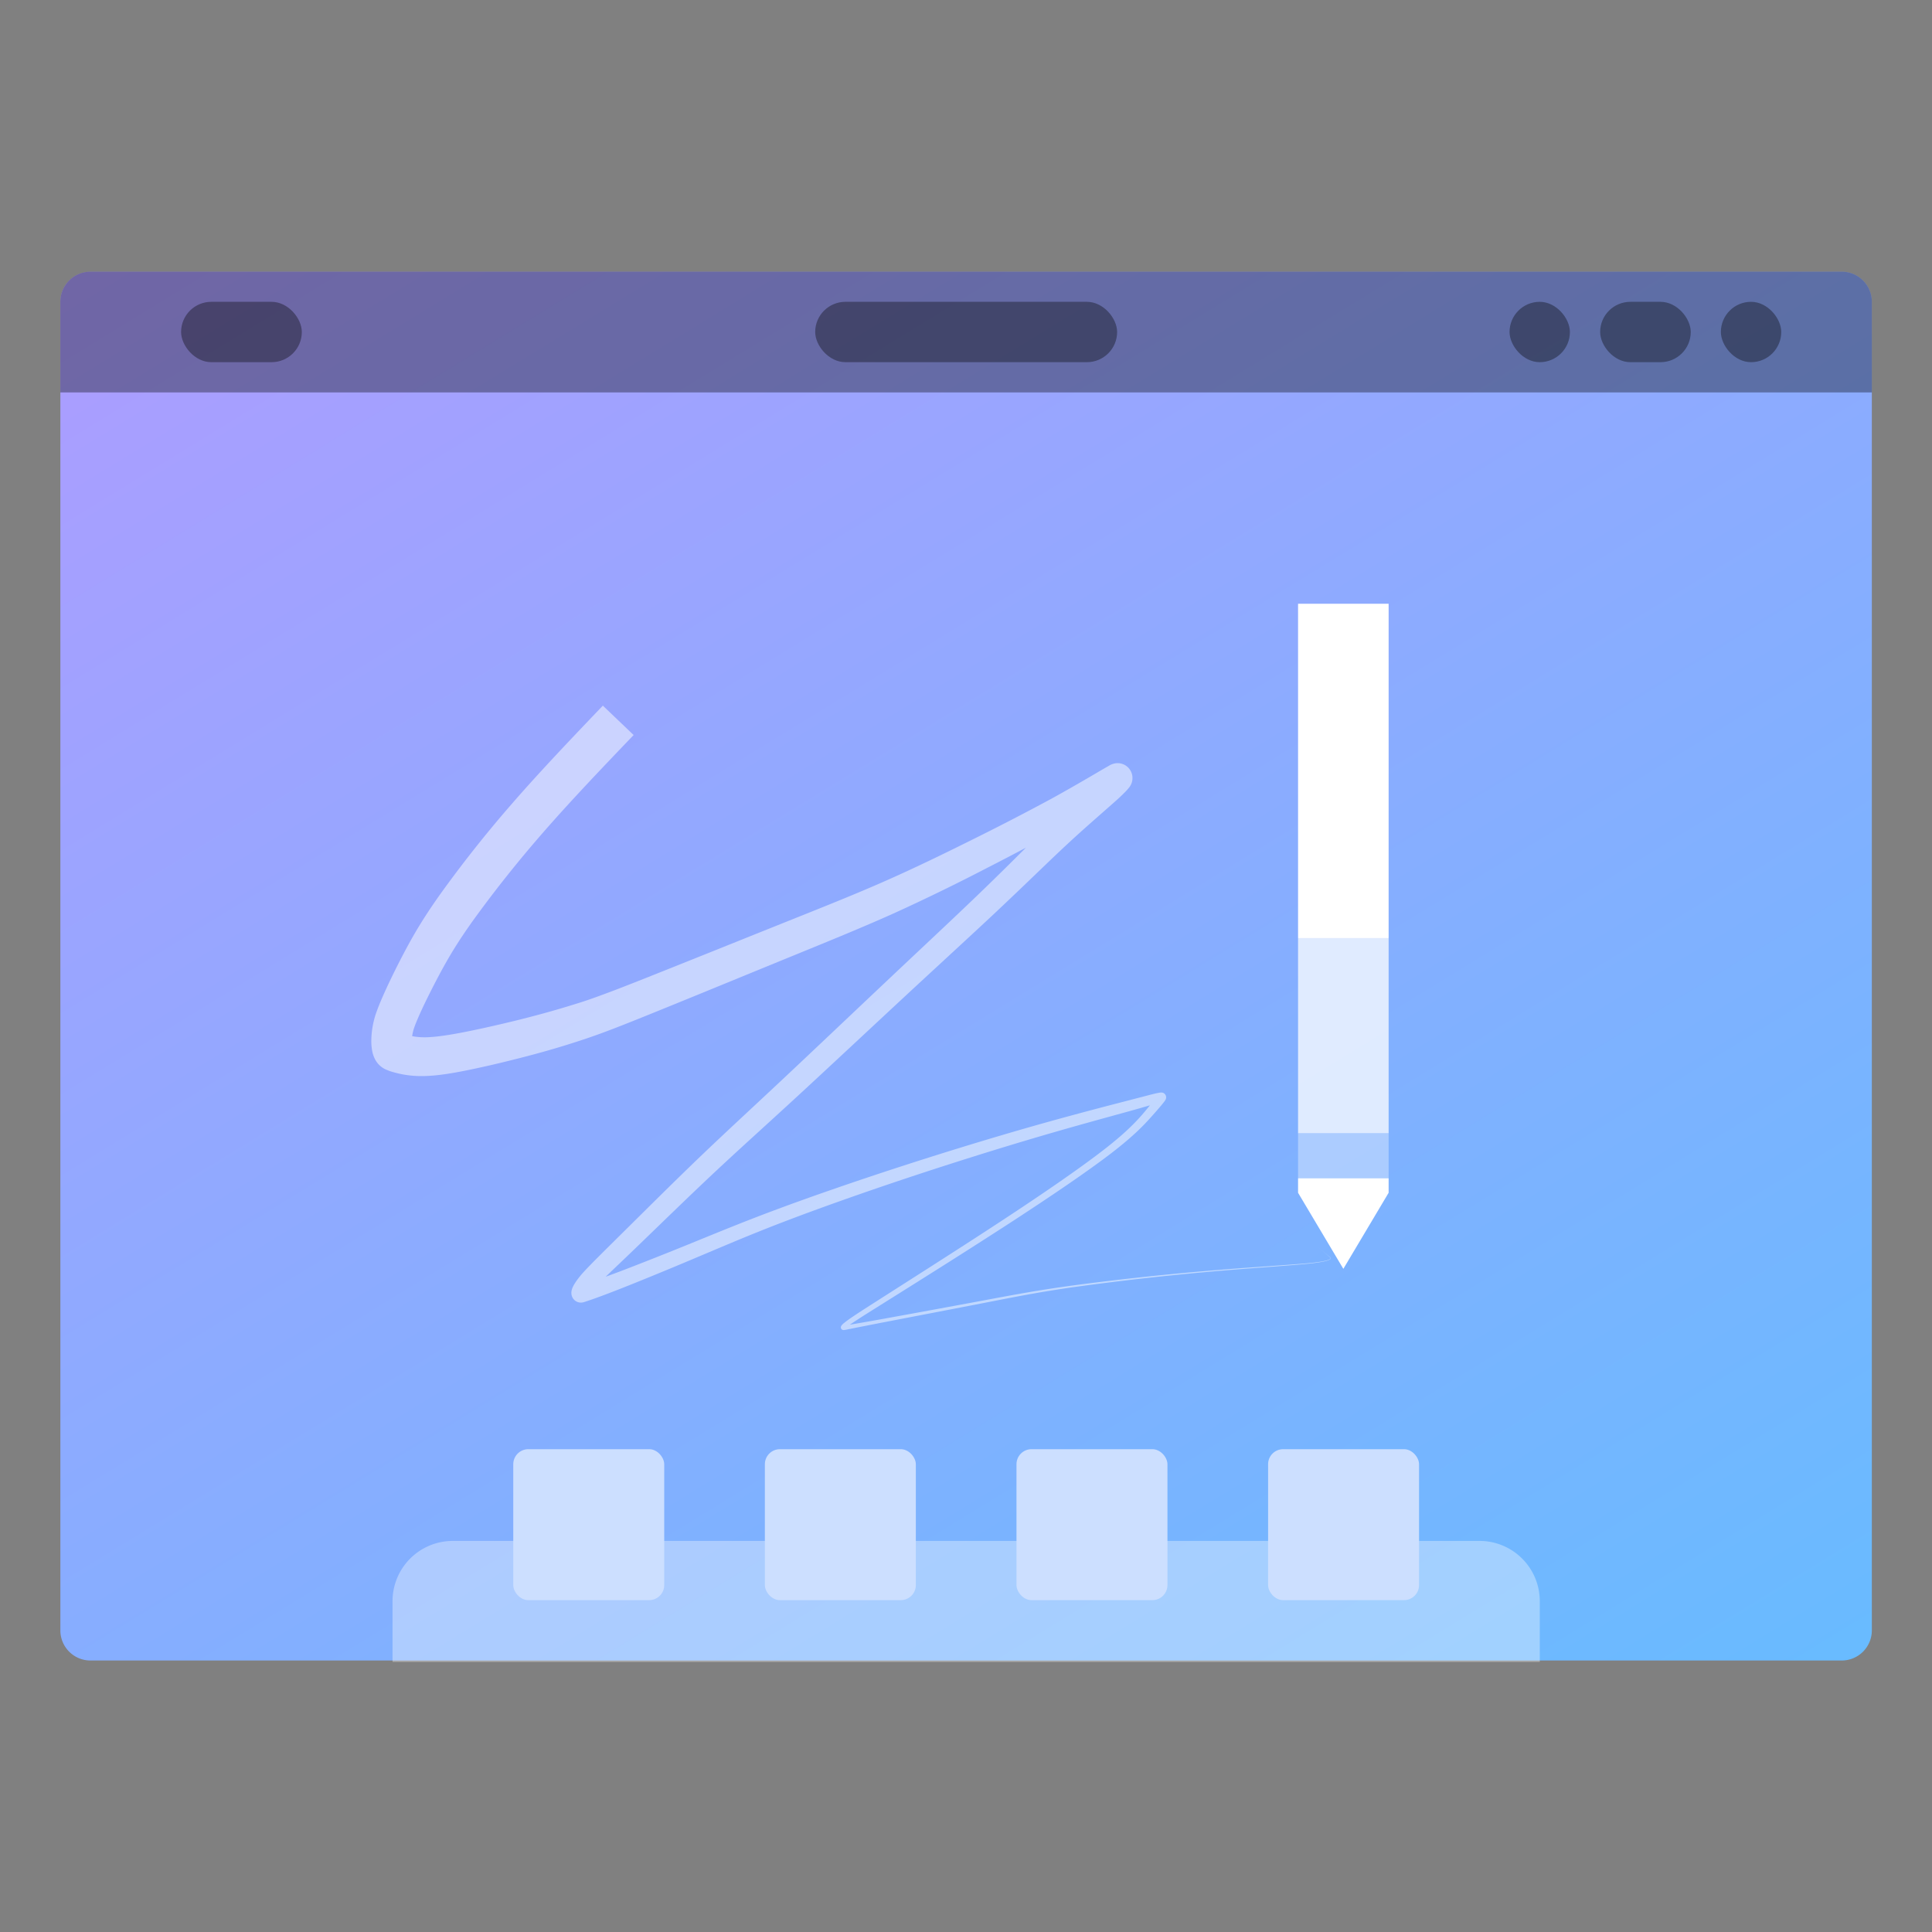 <svg width="64" height="64" xmlns="http://www.w3.org/2000/svg"><rect width="100%" height="100%" fill="#808080" stroke="none"/><defs><linearGradient id="a" x1="13.229" x2="2.117" y1="297" y2="280.07" gradientTransform="matrix(1.071 0 0 1 -.605 -280.07)" gradientUnits="userSpaceOnUse"><stop stop-color="#66bcff" offset="0"/><stop stop-color="#b29aff" offset="1"/></linearGradient></defs><g transform="scale(3.78)"><path d="M.794 2.381H16.14c.146 0 .264.118.264.264v11.642a.264.264 0 0 1-.264.265H.794a.264.264 0 0 1-.265-.265V2.645c0-.146.118-.264.265-.264z" fill="url(#a)" style="paint-order:stroke markers fill"/><path d="M3.97 13.504a.528.528 0 0 0-.53.53v.53h10.054v-.53a.528.528 0 0 0-.53-.53z" fill="#fff" opacity=".35" style="paint-order:stroke markers fill"/><rect x="1.587" y="2.645" width="1.058" height=".529" ry=".265" opacity=".35" style="paint-order:stroke markers fill"/><rect x="7.144" y="2.645" width="2.646" height=".529" ry=".265" opacity=".35" style="paint-order:stroke markers fill"/><rect x="15.081" y="2.645" width=".529" height=".529" ry=".265" opacity=".35" style="paint-order:stroke markers fill"/><rect x="14.023" y="2.645" width=".794" height=".529" ry=".265" opacity=".35" style="paint-order:stroke markers fill"/><rect x="13.229" y="2.645" width=".529" height=".529" ry=".265" opacity=".35" style="paint-order:stroke markers fill"/><g fill="#ccdfff"><rect x="4.498" y="12.7" width="1.323" height="1.323" ry=".132" style="paint-order:stroke markers fill"/><rect x="6.703" y="12.7" width="1.323" height="1.323" ry=".132" style="paint-order:stroke markers fill"/><rect x="8.908" y="12.7" width="1.323" height="1.323" ry=".132" style="paint-order:stroke markers fill"/><rect x="11.113" y="12.7" width="1.323" height="1.323" ry=".132" style="paint-order:stroke markers fill"/></g><path d="M.794 2.381a.264.264 0 0 0-.265.265v.793h15.875v-.793a.264.264 0 0 0-.264-.265z" opacity=".35" style="paint-order:stroke markers fill"/></g><g fill="#fff"><path d="M43 20h3v11.077h-3z"/><path d="M43 31.078h3v6.461h-3z" opacity=".75"/><path d="M43 37.538h3v1.494h-3z" opacity=".35"/><path d="M43 39.032v.48l1.5 2.52 1.5-2.52v-.48z" fill-rule="evenodd"/></g><path d="m20.48 23.862-.51-.487c-.942.987-2.08 2.174-3.05 3.294a40.592 40.592 0 0 0-2.354 2.977c-.562.794-.892 1.359-1.238 2.023-.162.31-.343.673-.503 1.018a14.28 14.28 0 0 0-.219.492c-.063.151-.12.3-.164.43-.091.279-.137.58-.141.836a1.75 1.75 0 0 0 .033.393.988.988 0 0 0 .085.243.751.751 0 0 0 .335.335c.056.026.116.05.175.07a3.32 3.32 0 0 0 .67.142c.174.018.368.025.612.011.236-.013.515-.047.865-.109.343-.06.761-.15 1.19-.248.424-.098.862-.207 1.252-.31a29 29 0 0 0 1.827-.543c.24-.08.46-.157.768-.273.302-.113.687-.265 1.263-.497.57-.23 1.331-.54 2.144-.873l2.416-.99c1.489-.608 2.637-1.074 3.716-1.56a66.44 66.44 0 0 0 3.05-1.487 77.81 77.81 0 0 0 2.627-1.402 53.483 53.483 0 0 0 1.92-1.145s-.02.011-.042.02a.451.451 0 0 1-.224.034.482.482 0 0 1-.366-.734c.004-.005.005-.005.004-.003a4.04 4.04 0 0 1-.291.312 37.2 37.2 0 0 1-.434.408 55.47 55.47 0 0 0-1.666 1.598c-.463.46-1.074 1.074-1.86 1.83-.786.755-1.741 1.646-2.907 2.746-1.159 1.093-2.517 2.384-3.584 3.384-1.063.997-1.85 1.718-2.711 2.543-.862.827-1.805 1.767-2.48 2.435-.338.335-.614.607-.835.829-.222.22-.39.393-.513.527a3.18 3.18 0 0 0-.181.215c-.054.07-.102.14-.14.205a.928.928 0 0 0-.052.102.48.48 0 0 0-.038.14.344.344 0 0 0 .013.134.314.314 0 0 0 .3.223.36.36 0 0 0 .107-.017c.075-.025.164-.053.337-.114.165-.06.394-.143.716-.269.323-.126.738-.292 1.187-.476.45-.184.937-.386 1.4-.582.938-.394 1.775-.758 2.931-1.202 1.164-.447 2.645-.972 4.131-1.467 1.503-.5 3.013-.972 4.303-1.352 1.298-.382 2.403-.68 3.056-.861.334-.093.608-.173.796-.227.096-.027.167-.048.218-.061l.05-.014c.005-.001.006-.002.001-.002h-.019a.153.153 0 0 1-.07-.025.155.155 0 0 1-.068-.11.138.138 0 0 1 .004-.054.067.067 0 0 1 .01-.024l-.012.022c-.018.028-.048.07-.086.12-.077.102-.184.234-.288.36a6.331 6.331 0 0 1-.436.477c-.2.2-.47.441-.846.738-.768.604-2 1.458-3.513 2.45-.77.506-1.633 1.06-2.408 1.556l-1.942 1.24c-.228.146-.406.262-.543.355a4.375 4.375 0 0 0-.294.212.625.625 0 0 0-.073.068.184.184 0 0 0-.024.034.098.098 0 0 0-.012.061.085.085 0 0 0 .05.065c.017.008.034.009.044.009a.535.535 0 0 0 .074-.01c.201-.042.607-.123 1.436-.283.86-.166 2.152-.413 3.152-.608 1.057-.206 1.794-.355 2.968-.523a91.977 91.977 0 0 1 4.263-.488c.735-.067 1.438-.121 2.018-.165.614-.047 1.101-.084 1.442-.117a6.6 6.6 0 0 0 .42-.053c.11-.018.191-.036.247-.055a.416.416 0 0 0 .069-.028.11.11 0 0 0 .036-.028c.003-.005.006-.01.007-.015s0-.01 0-.015a.055.055 0 0 0-.02-.027c-.144-.118-.28-.23-.405-.335.126.105.26.218.401.34.01.008.015.016.017.024v.011a.034.034 0 0 1-.006.012.104.104 0 0 1-.035.025.427.427 0 0 1-.067.026 1.829 1.829 0 0 1-.247.051 6.924 6.924 0 0 1-.419.049c-.34.03-.827.064-1.442.108-.581.041-1.283.092-2.02.156a95.618 95.618 0 0 0-4.267.466c-1.176.16-1.917.3-2.976.498-1 .186-2.289.423-3.157.58a86.721 86.721 0 0 1-1.469.257h-.013c-.007-.002.007 0 .013.003a.062.062 0 0 1 .02.016A.066.066 0 0 1 28 44c0 .002 0 0 .005-.005a.626.626 0 0 1 .057-.047c.058-.044.15-.108.289-.198.136-.09.314-.203.544-.347.448-.281 1.165-.73 1.95-1.225a246.73 246.73 0 0 0 2.42-1.543c1.519-.984 2.764-1.832 3.548-2.434.386-.297.666-.54.879-.742.21-.2.351-.357.464-.483.11-.123.225-.254.31-.356.041-.05.079-.096.104-.13a.512.512 0 0 0 .036-.053.162.162 0 0 0 .005-.162.16.16 0 0 0-.128-.084h-.03a1.084 1.084 0 0 0-.106.017c-.055.01-.132.03-.229.054l-.8.208c-.658.17-1.762.455-3.072.827-1.298.369-2.817.83-4.328 1.32-1.495.484-2.986.999-4.163 1.437-1.17.435-2.02.79-2.958 1.171-.465.189-.952.384-1.404.561-.45.177-.863.337-1.184.454-.32.118-.543.193-.702.243a4.55 4.55 0 0 1-.32.089.203.203 0 0 1 .064-.01.278.278 0 0 1 .269.295c-.003.042-.009.045-.006.042l.02-.033a2.676 2.676 0 0 1 .257-.305c.12-.12.285-.28.512-.497.225-.214.507-.483.85-.814.687-.662 1.634-1.587 2.5-2.399.865-.811 1.654-1.515 2.732-2.508 1.08-.995 2.448-2.275 3.614-3.358 1.17-1.085 2.14-1.972 2.939-2.721.798-.75 1.429-1.363 1.895-1.808.472-.45.79-.742 1.143-1.056.178-.159.366-.324.54-.477.17-.15.335-.294.453-.4.125-.11.256-.237.344-.33a1.704 1.704 0 0 0 .1-.117.58.58 0 0 0 .075-.142.496.496 0 0 0-.097-.488.491.491 0 0 0-.494-.149.563.563 0 0 0-.156.066 52.056 52.056 0 0 0-.243.14l-.473.277c-.37.215-.815.47-1.19.676a83 83 0 0 1-2.61 1.35c-.965.481-1.967.969-3.018 1.43-1.06.465-2.194.911-3.695 1.513-.56.224-1.864.749-2.424.972-.815.327-1.574.63-2.143.854a43.3 43.3 0 0 1-1.24.47c-.29.104-.497.17-.727.24-.472.146-1.023.306-1.767.492-.38.095-.807.195-1.219.285-.42.092-.814.17-1.127.22-.315.05-.542.072-.714.078a2.239 2.239 0 0 1-.4-.02 1.873 1.873 0 0 1-.375-.094.583.583 0 0 1 .227.234c.025.049.034.087.034.087.004.015-.002-.03 0-.088.006-.13.035-.299.085-.44.029-.084.073-.194.132-.33.058-.134.127-.285.202-.442.154-.322.33-.665.485-.958.327-.612.63-1.12 1.159-1.857a40.506 40.506 0 0 1 2.28-2.862c.945-1.086 2.061-2.25 3.01-3.241l-.51-.487z" fill="#fff" opacity=".5"/></svg>